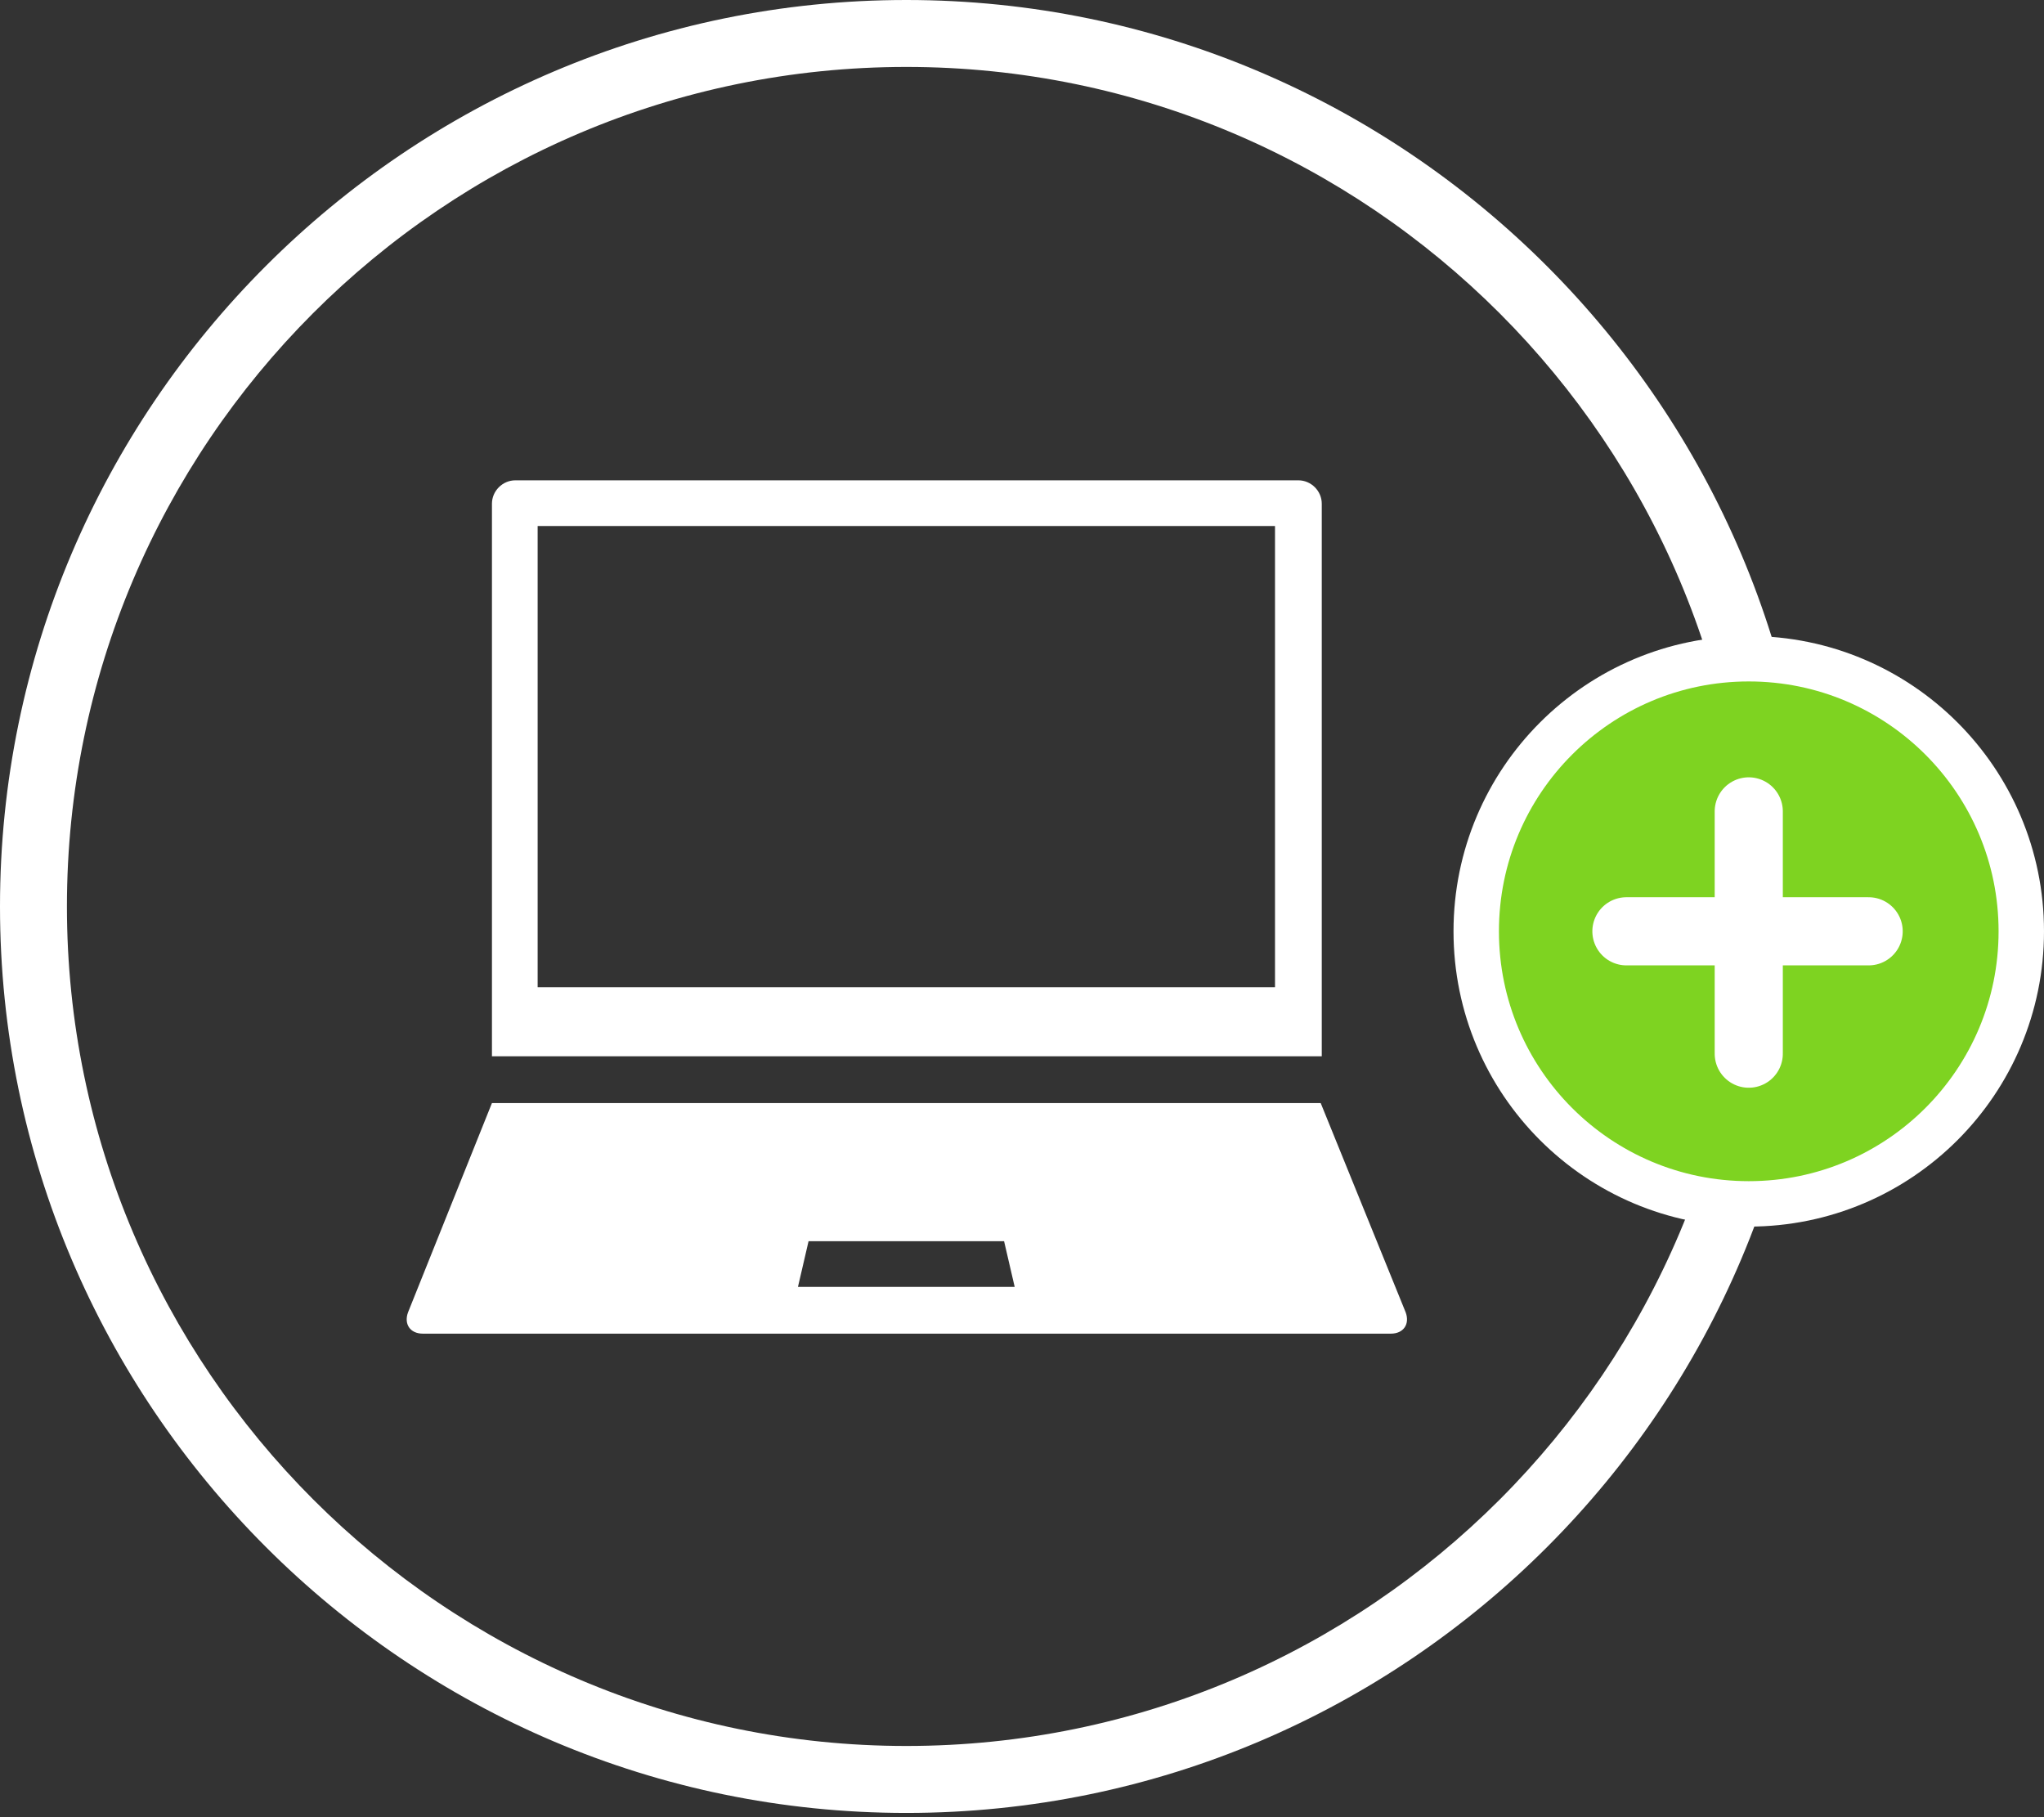 <?xml version="1.0" encoding="UTF-8" standalone="no"?>
<svg width="90px" height="80px" viewBox="0 0 90 80" version="1.1" xmlns="http://www.w3.org/2000/svg" xmlns:xlink="http://www.w3.org/1999/xlink">
    <rect x="0" y="0" width="90" height="80" fill="#333333" stroke="none"/>
    <!-- Generator: Sketch 49.3 (51167) - http://www.bohemiancoding.com/sketch -->
    <title>beruf copy 4</title>
    <desc>Created with Sketch.</desc>
    <defs></defs>
    <g id="Page-1" stroke="none" stroke-width="1" fill="none" fill-rule="evenodd">
        <g id="1-Eingaben:-Desktop" transform="translate(-203, -301)">
            <g id="Page" transform="translate(0, 13)">
                <g id="Selector" transform="translate(0, 203)">
                    <g id="sel-copy" transform="translate(43, 57)">
                        <g id="sel-beruf" transform="translate(135, 1)">
                            <g id="beruf-copy-4" transform="translate(25, 27)">
                                <path d="M39.906,79.813 C17.918,79.813 0,61.895 0,39.906 C0,17.918 17.918,0 39.906,0 C61.895,0 79.813,17.918 79.813,39.906 C79.813,61.895 61.942,79.813 39.906,79.813 Z M39.906,2.947 C19.509,2.947 2.947,19.556 2.947,39.906 C2.947,60.257 19.556,76.865 39.906,76.865 C60.304,76.865 76.865,60.257 76.865,39.906 C76.865,19.556 60.304,2.947 39.906,2.947 Z" id="Shape" fill="#FFFFFF" fill-rule="nonzero"></path>
                                <path d="M21.661,22.175 L21.661,46.503 L58.199,46.503 L58.199,22.175 C58.199,21.614 57.731,21.146 57.17,21.146 L22.69,21.146 C22.129,21.146 21.661,21.614 21.661,22.175 Z M23.673,23.158 L56.14,23.158 L56.14,43.462 L23.673,43.462 L23.673,23.158 Z" id="Shape" fill="#FFFFFF" fill-rule="nonzero"></path>
                                <path d="M58.152,48.561 L21.661,48.561 L17.965,57.778 C17.778,58.292 18.058,58.713 18.62,58.713 L61.24,58.713 C61.801,58.713 62.082,58.292 61.895,57.778 L58.152,48.561 Z M35.135,56.655 L35.602,54.643 L44.211,54.643 L44.678,56.655 L35.135,56.655 Z" id="Shape" fill="#FFFFFF" fill-rule="nonzero"></path>
                                <g id="add-hi" transform="translate(65, 29)" stroke="#FFFFFF">
                                    <circle id="Oval-2" stroke-width="2" fill="#7ED321" cx="12" cy="12" r="12"></circle>
                                    <g id="Group-6" transform="translate(12, 12) rotate(-315) translate(-12, -12) translate(8, 8)" stroke-linecap="round" stroke-linejoin="round" stroke-width="3">
                                        <path d="M0.267,0.267 L7.809,7.809" id="Line"></path>
                                        <path d="M0.267,0.267 L7.809,7.809" id="Line" transform="translate(4, 4) scale(-1, 1) translate(-4, -4) "></path>
                                    </g>
                                </g>
                            </g>
                        </g>
                    </g>
                </g>
            </g>
        </g>
    </g>
</svg>